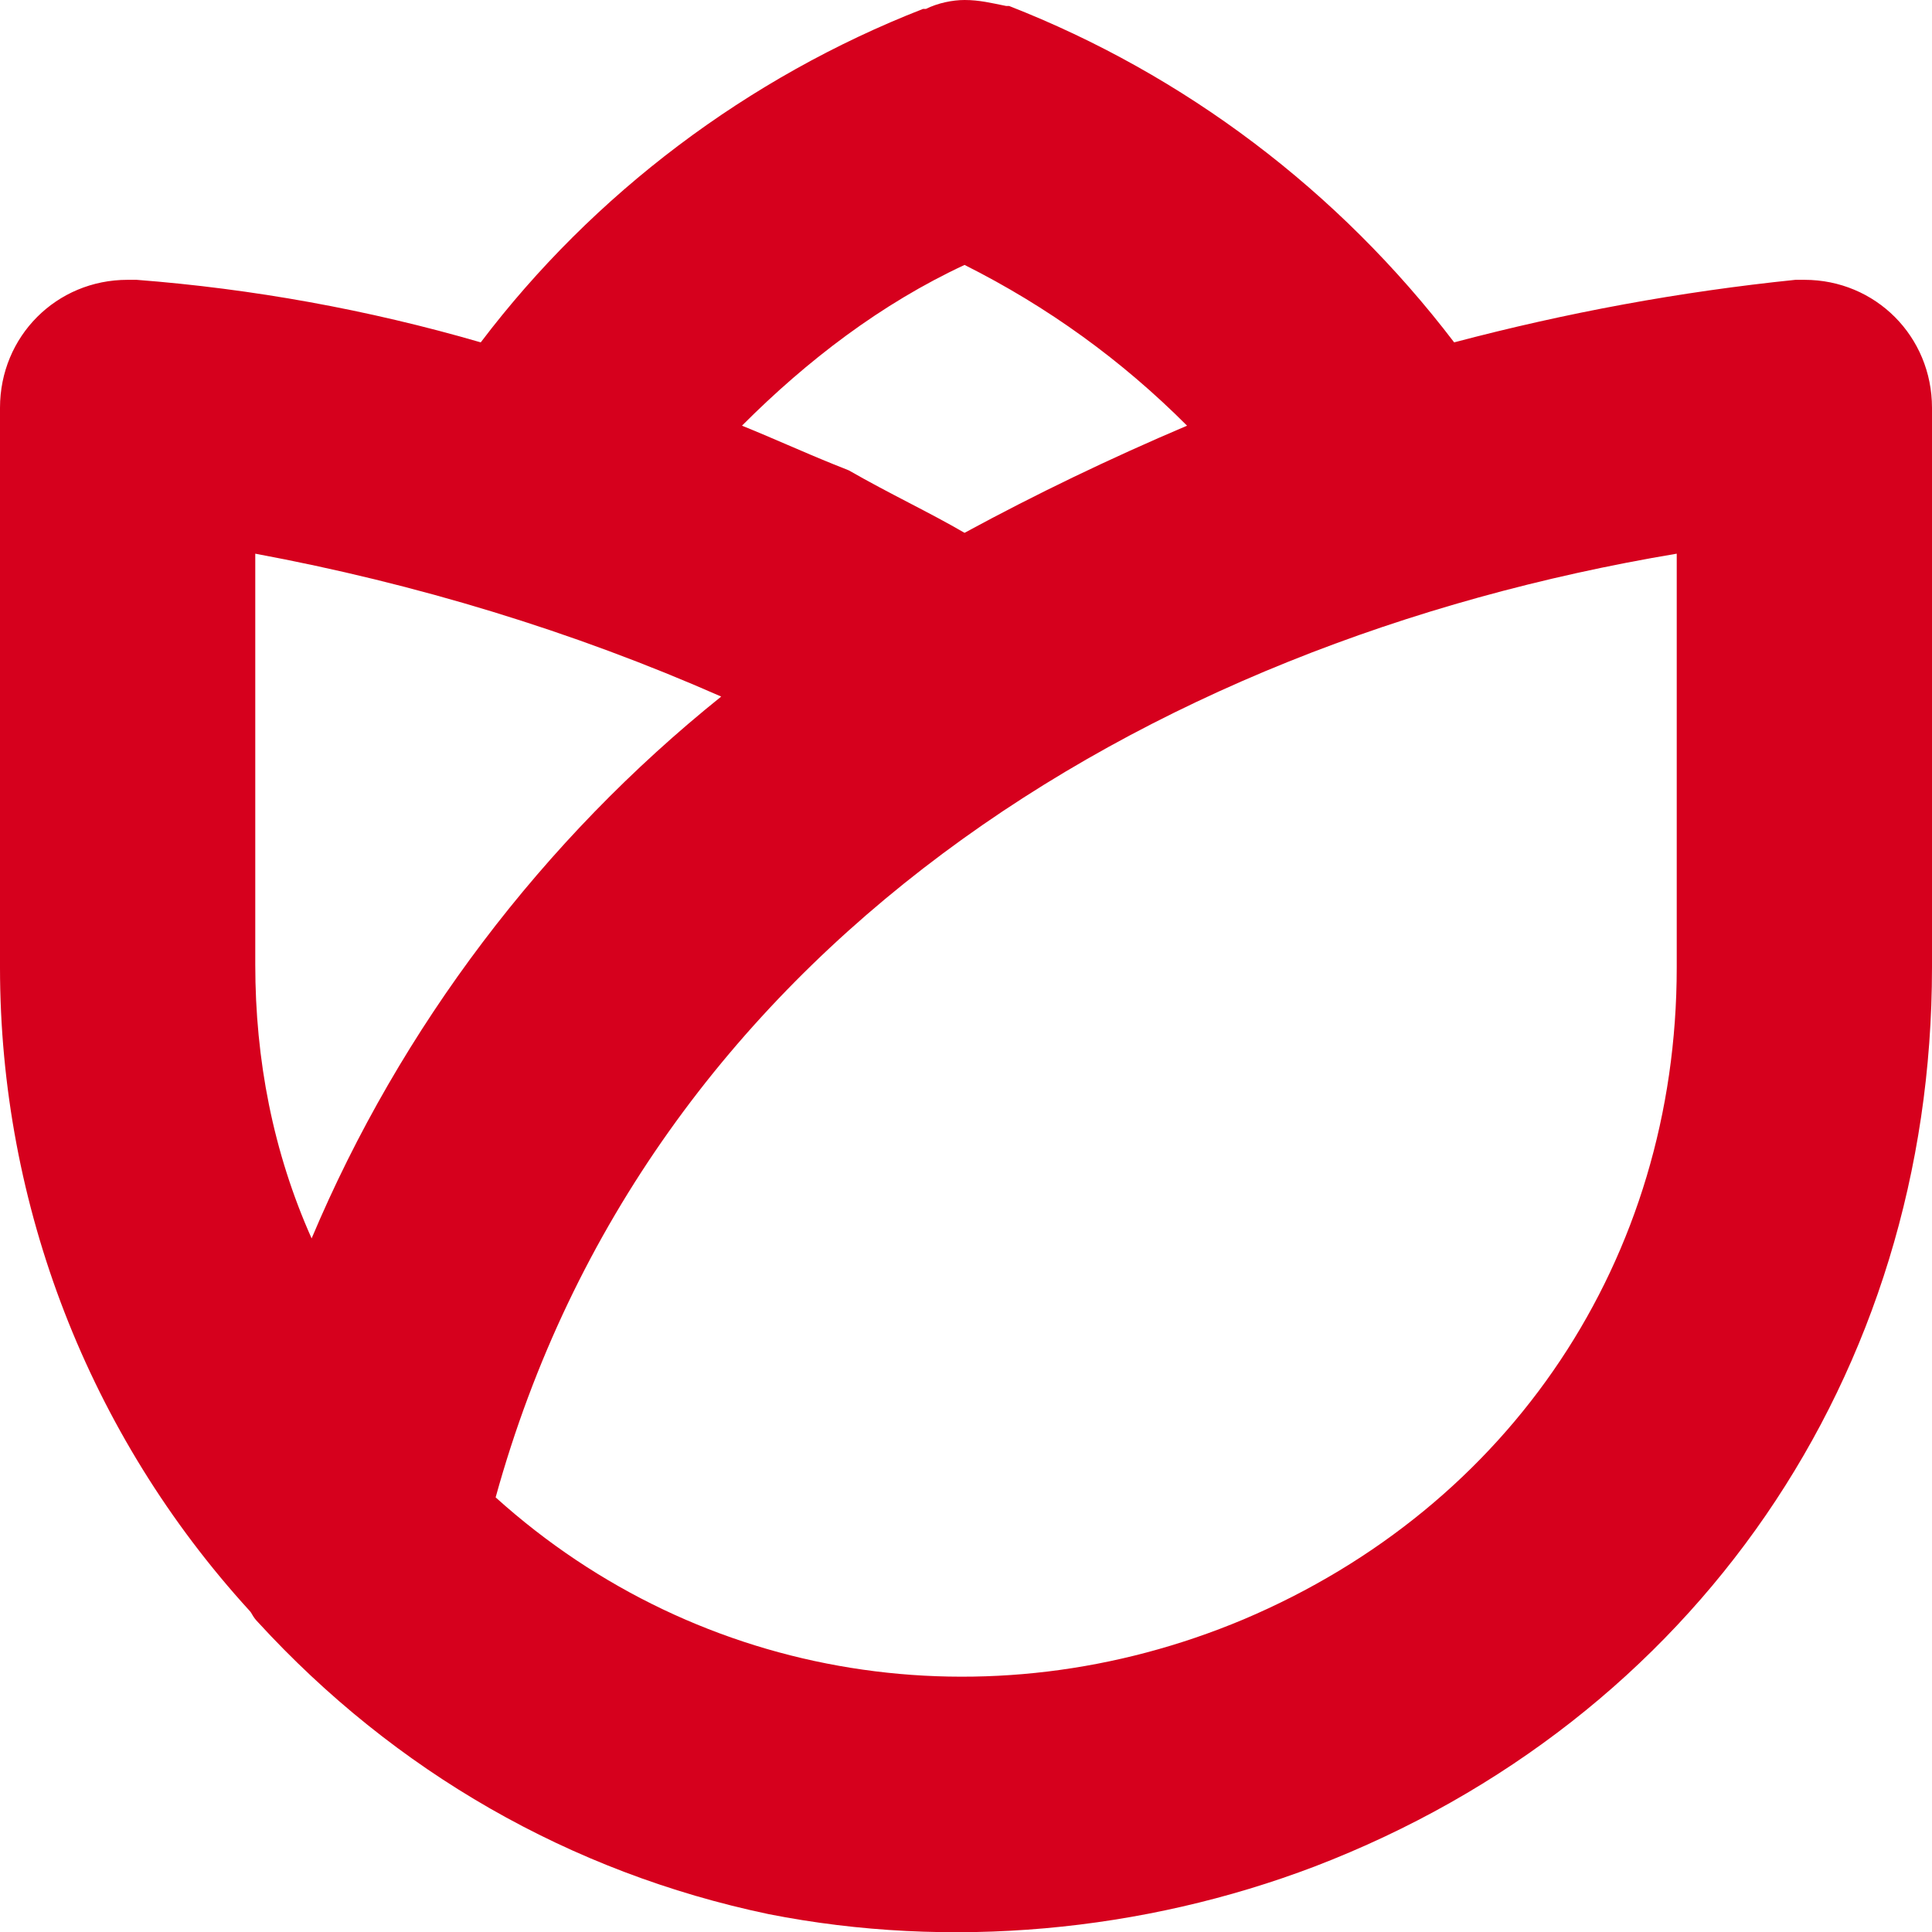 <svg width="24" height="24" viewBox="0 0 24 24" fill="none" xmlns="http://www.w3.org/2000/svg">
<g clip-path="url(#clip0_6_499)">
<path fill-rule="evenodd" clip-rule="evenodd" d="M3.097 20.006C1.106 17.824 0 14.977 0 12.018V5.066C0 4.179 0.7 3.476 1.585 3.476C1.622 3.476 1.659 3.476 1.659 3.476C1.659 3.476 1.659 3.476 1.696 3.476C3.134 3.587 4.571 3.846 5.972 4.253C7.373 2.404 9.29 0.961 11.465 0.111C11.465 0.111 11.465 0.111 11.502 0.111C11.65 0.037 11.834 0 11.982 0C12.166 0 12.313 0.037 12.498 0.074C12.498 0.074 12.498 0.074 12.535 0.074C14.71 0.924 16.627 2.367 18.064 4.253C19.465 3.883 20.866 3.624 22.304 3.476C22.341 3.476 22.378 3.476 22.415 3.476C23.299 3.476 24 4.179 24 5.066C24 5.066 24 5.066 24 5.103V12.018C24 17.085 21.051 21.374 16.332 23.186C14.194 24 11.797 24.222 9.548 23.778C7.078 23.26 4.903 22.003 3.207 20.154C3.134 20.08 3.134 20.043 3.097 20.006ZM20.829 6.878C14.194 7.988 8.037 11.797 6.157 18.601C8.7 20.894 12.277 21.448 15.447 20.117C18.765 18.712 20.829 15.643 20.829 12.018V6.878ZM11.982 6.619C12.866 6.139 13.788 5.695 14.746 5.288C13.935 4.475 13.014 3.809 11.982 3.291C10.949 3.772 10.028 4.475 9.217 5.288C9.585 5.436 9.991 5.621 10.359 5.769L10.544 5.843C11.06 6.139 11.539 6.361 11.982 6.619ZM3.171 6.878V11.982C3.171 13.165 3.392 14.311 3.871 15.384C4.977 12.758 6.747 10.428 8.959 8.653C7.115 7.84 5.161 7.248 3.171 6.878Z" fill="#D6001D"/>
</g>
<defs>
<clipPath id="clip0_6_499">
<rect width="24" height="24" fill="white"/>
</clipPath>
</defs>
</svg>
